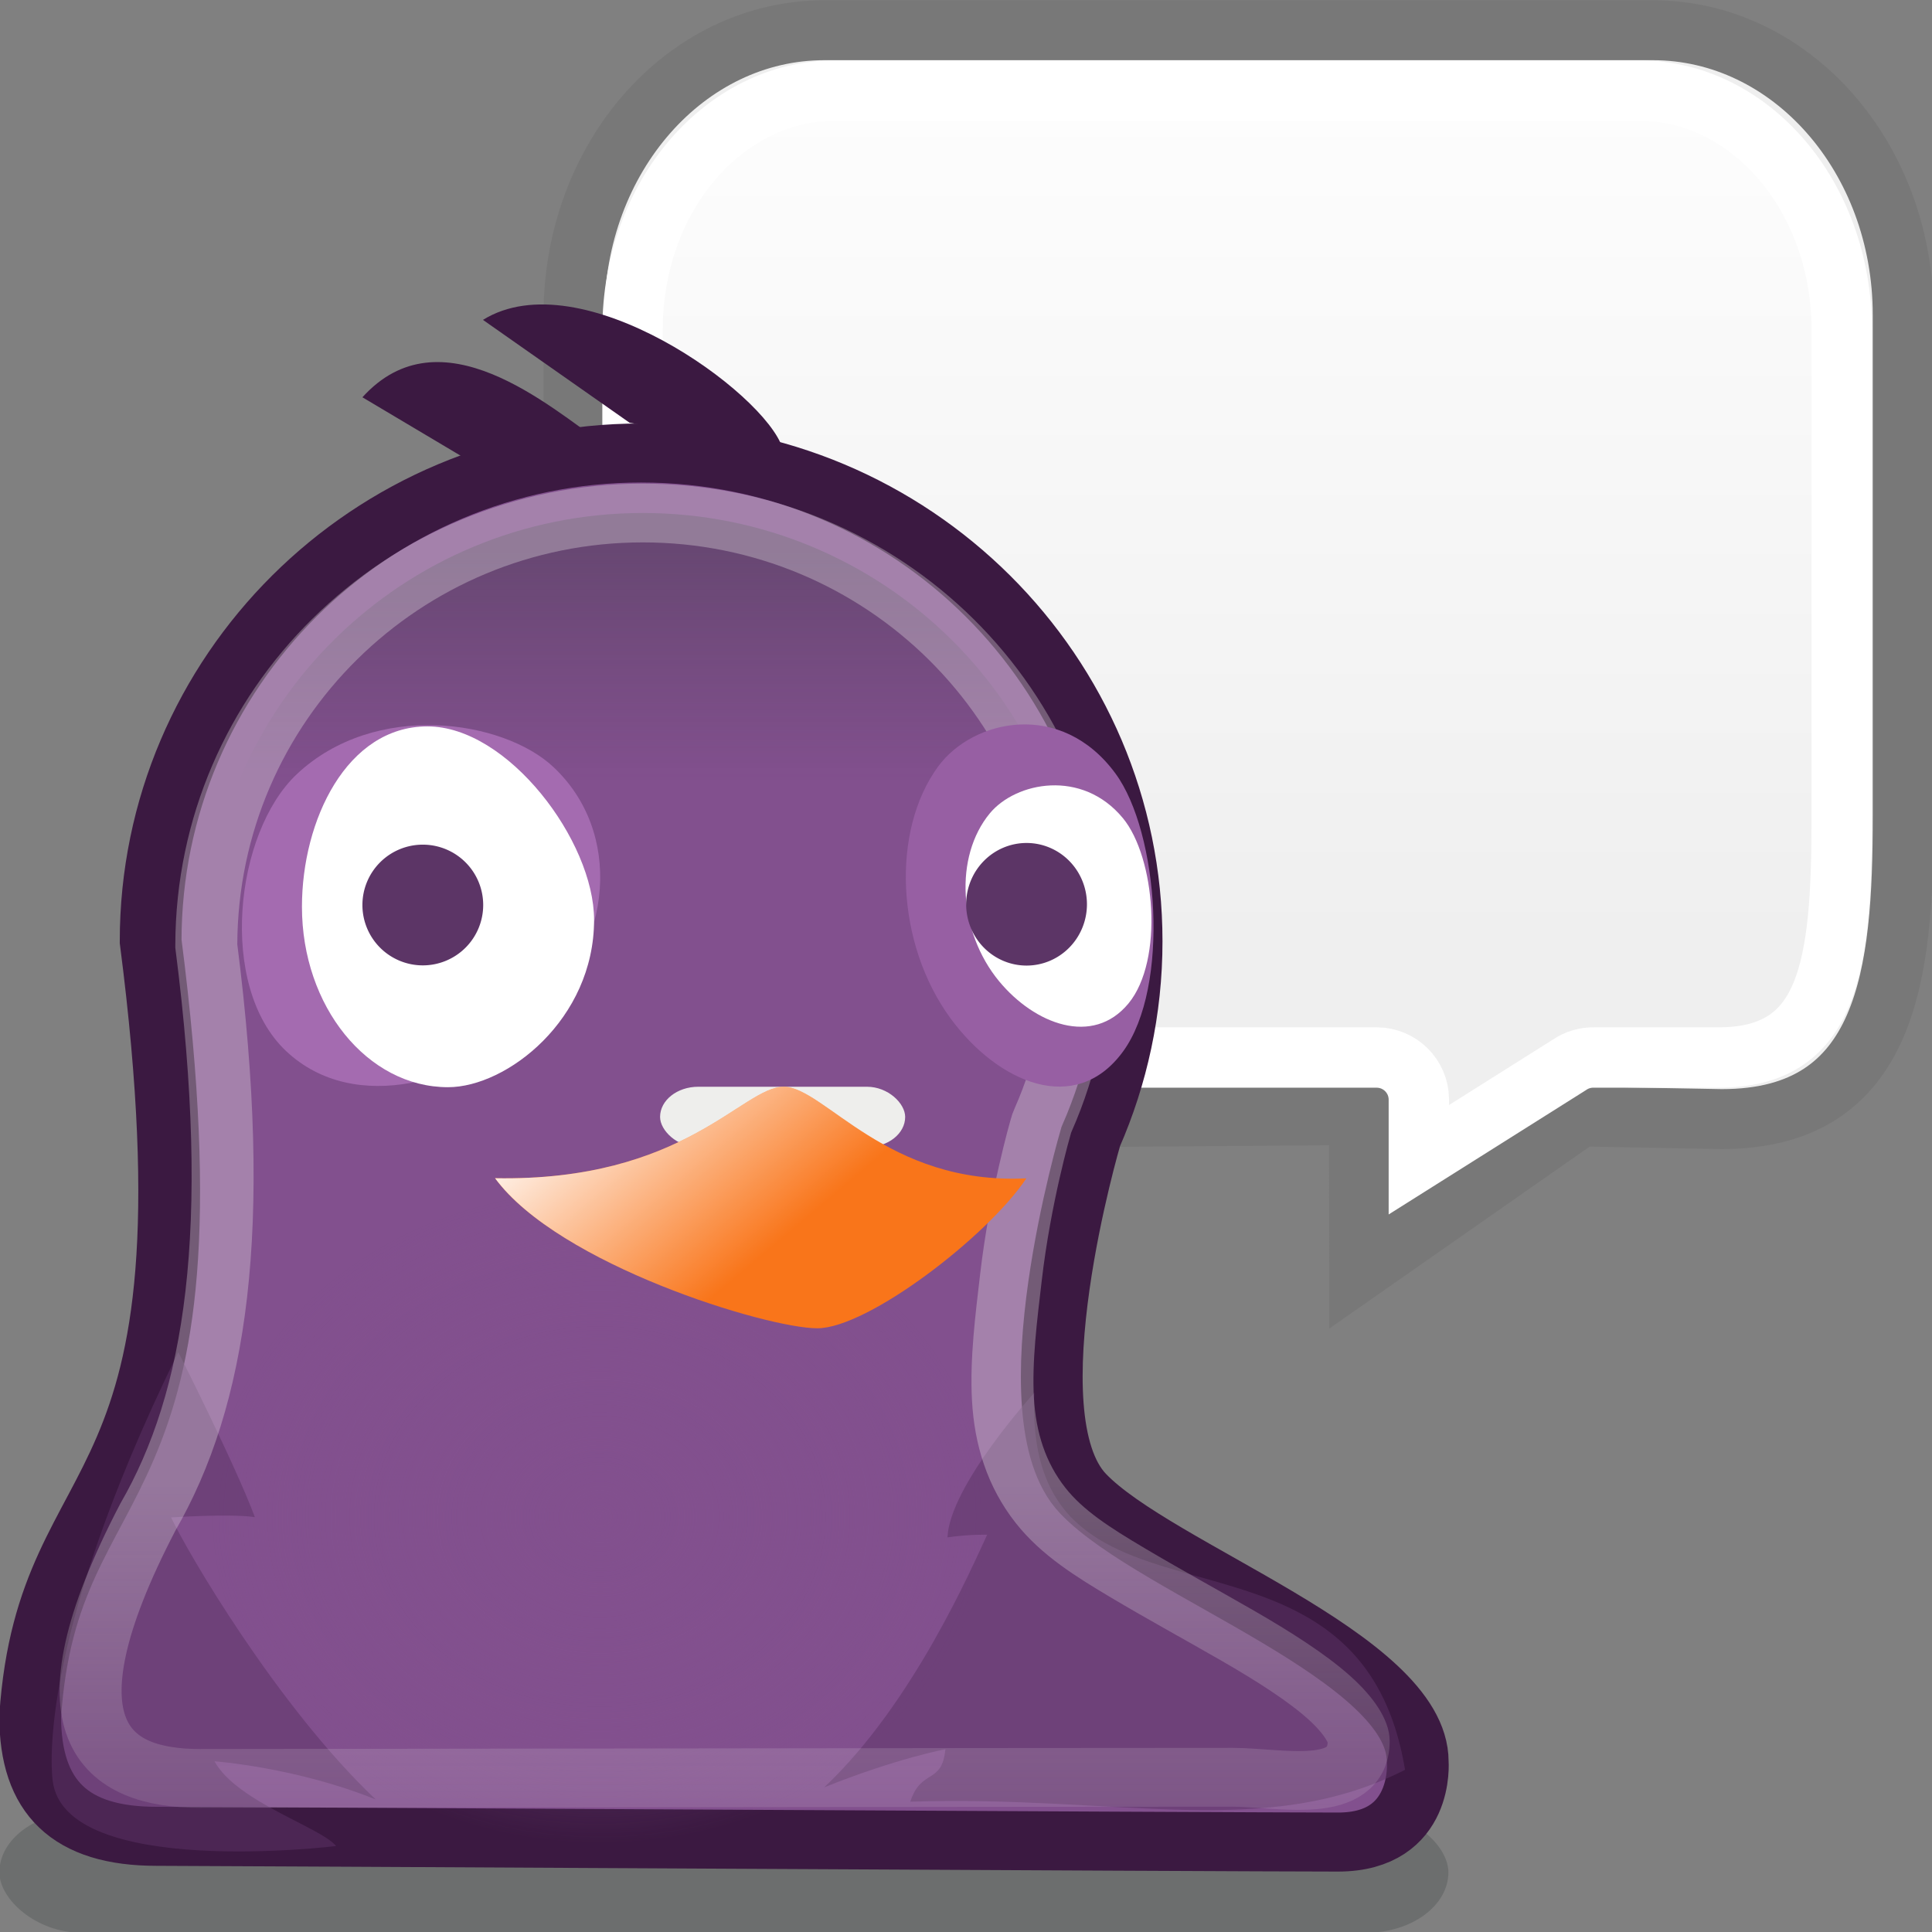 <?xml version="1.0" encoding="UTF-8" standalone="no"?>
<!-- Created with Inkscape (http://www.inkscape.org/) -->
<svg
   xmlns:dc="http://purl.org/dc/elements/1.1/"
   xmlns:cc="http://web.resource.org/cc/"
   xmlns:rdf="http://www.w3.org/1999/02/22-rdf-syntax-ns#"
   xmlns:svg="http://www.w3.org/2000/svg"
   xmlns="http://www.w3.org/2000/svg"
   xmlns:xlink="http://www.w3.org/1999/xlink"
   xmlns:sodipodi="http://sodipodi.sourceforge.net/DTD/sodipodi-0.dtd"
   xmlns:inkscape="http://www.inkscape.org/namespaces/inkscape"
   width="32"
   height="32"
   id="svg4345"
   sodipodi:version="0.32"
   inkscape:version="0.44.1"
   sodipodi:docbase="/home/hbons/code/pidgin-mtn/pidgin/pixmaps/icons/32/scalable"
   sodipodi:docname="pidgin.svg"
   inkscape:export-filename="/home/hbons/code/pidgin-mtn/pidgin/pixmaps/icons/32/pidgin.png"
   inkscape:export-xdpi="90"
   inkscape:export-ydpi="90"
   version="1.0">
  <rect width="100%" height="100%" fill="#808080" stroke="none"/>
  <defs
     id="defs4347">
    <linearGradient
       inkscape:collect="always"
       id="linearGradient6817">
      <stop
         style="stop-color:white;stop-opacity:1;"
         offset="0"
         id="stop6819" />
      <stop
         style="stop-color:white;stop-opacity:0;"
         offset="1"
         id="stop6821" />
    </linearGradient>
    <linearGradient
       inkscape:collect="always"
       id="linearGradient6563">
      <stop
         style="stop-color:white;stop-opacity:1;"
         offset="0"
         id="stop6565" />
      <stop
         style="stop-color:white;stop-opacity:0;"
         offset="1"
         id="stop6567" />
    </linearGradient>
    <linearGradient
       inkscape:collect="always"
       id="linearGradient6537">
      <stop
         style="stop-color:white;stop-opacity:1;"
         offset="0"
         id="stop6539" />
      <stop
         style="stop-color:white;stop-opacity:0;"
         offset="1"
         id="stop6541" />
    </linearGradient>
    <linearGradient
       inkscape:collect="always"
       id="linearGradient6506">
      <stop
         style="stop-color:#eeeeec;stop-opacity:1;"
         offset="0"
         id="stop6508" />
      <stop
         style="stop-color:#eeeeec;stop-opacity:0;"
         offset="1"
         id="stop6510" />
    </linearGradient>
    <linearGradient
       inkscape:collect="always"
       id="linearGradient5304">
      <stop
         style="stop-color:#2e3436;stop-opacity:1;"
         offset="0"
         id="stop5306" />
      <stop
         style="stop-color:#2e3436;stop-opacity:0;"
         offset="1"
         id="stop5308" />
    </linearGradient>
    <linearGradient
       inkscape:collect="always"
       id="linearGradient5280">
      <stop
         style="stop-color:#82508e;stop-opacity:1;"
         offset="0"
         id="stop5282" />
      <stop
         style="stop-color:#82508e;stop-opacity:0;"
         offset="1"
         id="stop5284" />
    </linearGradient>
    <linearGradient
       id="linearGradient2804">
      <stop
         style="stop-color:black;stop-opacity:0;"
         offset="0"
         id="stop2806" />
      <stop
         id="stop2812"
         offset="0.5"
         style="stop-color:black;stop-opacity:1;" />
      <stop
         style="stop-color:black;stop-opacity:0;"
         offset="1"
         id="stop2808" />
    </linearGradient>
    <radialGradient
       inkscape:collect="always"
       xlink:href="#linearGradient25546"
       id="radialGradient25572"
       gradientUnits="userSpaceOnUse"
       gradientTransform="matrix(1,0,0,0.995,0,4.16407e-2)"
       cx="7.884"
       cy="1.51"
       fx="7.884"
       fy="1.51"
       r="8.488" />
    <radialGradient
       inkscape:collect="always"
       xlink:href="#linearGradient25546"
       id="radialGradient25568"
       gradientUnits="userSpaceOnUse"
       gradientTransform="matrix(1,0,0,0.995,0,4.16407e-2)"
       cx="7.884"
       cy="0.145"
       fx="7.884"
       fy="0.145"
       r="8.488" />
    <linearGradient
       inkscape:collect="always"
       id="linearGradient25546">
      <stop
         style="stop-color:white;stop-opacity:1;"
         offset="0"
         id="stop25548" />
      <stop
         style="stop-color:white;stop-opacity:0;"
         offset="1"
         id="stop25550" />
    </linearGradient>
    <radialGradient
       inkscape:collect="always"
       xlink:href="#linearGradient25546"
       id="radialGradient25554"
       cx="7.884"
       cy="2.624"
       fx="7.884"
       fy="2.624"
       r="8.488"
       gradientTransform="matrix(1.131,0,0,1.125,-1.035,-0.301)"
       gradientUnits="userSpaceOnUse" />
    <linearGradient
       id="linearGradient3800">
      <stop
         style="stop-color:#f4d9b1;stop-opacity:1;"
         offset="0"
         id="stop3802" />
      <stop
         style="stop-color:#df9725;stop-opacity:1;"
         offset="1"
         id="stop3804" />
    </linearGradient>
    <radialGradient
       inkscape:collect="always"
       xlink:href="#linearGradient5280"
       id="radialGradient5286"
       cx="15.005"
       cy="39.809"
       fx="15.005"
       fy="39.809"
       r="9.723"
       gradientTransform="matrix(1,0,0,0.732,0,10.657)"
       gradientUnits="userSpaceOnUse" />
    <linearGradient
       inkscape:collect="always"
       xlink:href="#linearGradient5304"
       id="linearGradient5310"
       x1="12.606"
       y1="15.069"
       x2="12.606"
       y2="21.152"
       gradientUnits="userSpaceOnUse" />
    <linearGradient
       inkscape:collect="always"
       xlink:href="#linearGradient6506"
       id="linearGradient6512"
       x1="15.646"
       y1="39.743"
       x2="15.646"
       y2="53.502"
       gradientUnits="userSpaceOnUse" />
    <linearGradient
       inkscape:collect="always"
       xlink:href="#linearGradient6537"
       id="linearGradient6543"
       x1="30.5"
       y1="0.034"
       x2="30.5"
       y2="23.559"
       gradientUnits="userSpaceOnUse" />
    <linearGradient
       inkscape:collect="always"
       xlink:href="#linearGradient6563"
       id="linearGradient6569"
       x1="-1.684"
       y1="39.902"
       x2="5.537"
       y2="44.272"
       gradientUnits="userSpaceOnUse" />
    <linearGradient
       inkscape:collect="always"
       xlink:href="#linearGradient6817"
       id="linearGradient6823"
       x1="0.239"
       y1="38.95"
       x2="5.709"
       y2="42.983"
       gradientUnits="userSpaceOnUse" />
  </defs>
  <sodipodi:namedview
     id="base"
     pagecolor="#ffffff"
     bordercolor="#666666"
     borderopacity="1.0"
     inkscape:pageopacity="0.0"
     inkscape:pageshadow="2"
     inkscape:zoom="21.220032"
     inkscape:cx="25.558911"
     inkscape:cy="16.91503"
     inkscape:current-layer="layer1"
     showgrid="true"
     inkscape:grid-bbox="true"
     inkscape:document-units="px"
     inkscape:window-width="1274"
     inkscape:window-height="966"
     inkscape:window-x="3"
     inkscape:window-y="25"
     showguides="true"
     inkscape:guide-bbox="true"
     inkscape:grid-points="false"
     width="32px"
     height="32px"
     inkscape:object-bbox="true" />
  <g
     id="layer1"
     inkscape:label="Layer 1"
     inkscape:groupmode="layer">
    <rect
       style="opacity:0.231;fill:#2e3436;fill-opacity:1;stroke:none;stroke-width:1;stroke-miterlimit:4;stroke-dasharray:none;stroke-opacity:1"
       id="rect6514"
       width="5.022"
       height="5.225"
       x="42.978"
       y="44"
       rx="0.285"
       ry="2.613"
       transform="matrix(4.779,0,0,0.383,-205.402,13.159)" />
    <path
       sodipodi:type="inkscape:offset"
       inkscape:radius="-1.0057179"
       inkscape:original="M 20.53125 1.5 C 17.192693 1.5 14.5 4.611235 14.5 8.46875 L 14.5 20.53125 C 14.5 24.388765 17.192693 27.5 20.53125 27.5 L 34.53125 27.5 L 34.53125 31.09375 L 39.34375 27.5 L 41.5 27.5 C 45.512737 27.5 46.5 24.38319 46.5 20.53125 L 46.5 8.46875 C 46.5 4.6112353 43.807307 1.5 40.46875 1.5 L 20.53125 1.5 z "
       style="fill:none;fill-opacity:1;stroke:white;stroke-width:1.477;stroke-miterlimit:4;stroke-opacity:1"
       id="path6504"
       d="M 20.531,2.5 C 17.818,2.5 15.5,5.079 15.5,8.469 L 15.5,20.531 C 15.5,23.921 17.818,26.5 20.531,26.5 L 34.531,26.5 C 35.082,26.503 35.528,26.949 35.531,27.5 L 35.531,29.094 L 38.75,26.688 C 38.923,26.564 39.131,26.498 39.344,26.5 L 41.5,26.5 C 43.246,26.5 44.035,25.932 44.625,24.938 C 45.215,23.943 45.5,22.371 45.5,20.531 L 45.5,8.469 C 45.5,5.079 43.182,2.5 40.469,2.5 L 20.531,2.5 z "
       transform="matrix(0.677,0,0,0.677,0.162,-0.515)" />
    <path
       style="fill:#efefef;fill-opacity:1;stroke:#787878;stroke-width:1.466;stroke-miterlimit:4;stroke-dasharray:none;stroke-opacity:1"
       d="M 20.531,1.5 C 17.193,1.5 14.5,4.611 14.5,8.469 L 14.5,20.531 C 14.5,24.389 17.429,28.14 20.767,28.14 L 33.409,28.041 L 33.415,31.846 L 38.723,28.076 L 42.13,28.14 C 46.143,28.14 46.5,24.58 46.5,20.728 L 46.5,8.469 C 46.5,4.611 43.807,1.5 40.469,1.5 L 20.531,1.5 z "
       id="rect5498"
       sodipodi:nodetypes="cccccccccccc"
       transform="matrix(0.688,0,0,0.677,-0.469,-0.515)" />
    <path
       transform="matrix(0.669,0,0,0.669,8.626692e-2,-0.192)"
       style="fill:url(#linearGradient6543);fill-opacity:1;stroke:white;stroke-width:1.495;stroke-miterlimit:4;stroke-opacity:1"
       d="M 20.531,2.531 C 17.842,2.531 15.531,5.097 15.531,8.469 L 15.531,20.531 C 15.531,23.903 17.842,26.469 20.531,26.469 L 33.968,26.469 C 34.534,26.476 34.992,26.934 34.999,27.5 L 34.999,29 L 38.719,26.656 C 38.902,26.529 39.121,26.463 39.344,26.469 L 42.416,26.469 C 45.139,26.469 45.469,24.283 45.469,20.531 L 45.469,8.469 C 45.469,5.097 43.158,2.531 40.469,2.531 L 20.531,2.531 z "
       id="path6535"
       sodipodi:nodetypes="cccccccccccccc" />
    <path
       style="opacity:1;fill:#82508e;fill-opacity:1;stroke:#3b1941;stroke-width:1.511;stroke-miterlimit:4;stroke-dasharray:none;stroke-opacity:1"
       d="M 15,13 C 8.376,13 3,18.6 3,25.5 C 4.846,40.483 0.493,38.484 0.053,45.338 C 0.053,47.422 1.038,48.413 3.145,48.413 C 4.332,48.413 29.36,48.56 32.051,48.56 C 34.165,48.56 34,46.5 34,46.5 C 34,43.835 27.598,41.598 25.813,39.642 C 23.985,37.641 26,30.5 26,30.5 C 26.641,28.97 27,27.275 27,25.5 C 27,18.6 21.624,13 15,13 z "
       id="path5176"
       sodipodi:nodetypes="cccccszcsc"
       transform="matrix(0.677,0,0,0.647,0.464,-0.908)" />
    <path
       sodipodi:type="arc"
       style="opacity:1;fill:url(#radialGradient5286);fill-opacity:1;stroke:none;stroke-width:1;stroke-miterlimit:4;stroke-dasharray:none;stroke-opacity:1"
       id="path5273"
       sodipodi:cx="15.004828"
       sodipodi:cy="39.80859"
       sodipodi:rx="9.7225161"
       sodipodi:ry="7.119638"
       d="M 24.727 39.809 A 9.723 7.12 0 1 1  5.282,39.809 A 9.723 7.12 0 1 1  24.727 39.809 z"
       transform="matrix(0.661,0,0,0.761,1.662895e-2,-5.166)" />
    <path
       style="opacity:0.515;fill:#5c3466;fill-opacity:1;stroke:none;stroke-width:1;stroke-miterlimit:4;stroke-opacity:1"
       d="M -42.834,47.629 C -42.834,47.629 -43.267,44.688 -40.223,37.951 C -40.223,37.951 -39.031,40.51 -38.632,41.679 C -39.154,41.596 -40.372,41.686 -40.372,41.686 C -40.038,42.463 -38.164,45.952 -36.121,48.058 C -37.78,47.329 -39.471,47.196 -39.471,47.196 C -39.01,48.112 -37.25,48.692 -36.944,49.111 C -36.944,49.111 -42.597,49.864 -42.834,47.629 z "
       id="rect5312"
       sodipodi:nodetypes="cccccccc"
       transform="matrix(0.797,0,0,0.733,35.011,-5.422)" />
    <path
       style="opacity:0.515;fill:#5c3466;fill-opacity:1;stroke:none;stroke-width:1;stroke-miterlimit:4;stroke-opacity:1"
       d="M -49.442,47.415 C -48.365,40.274 -40.69,44.766 -40.961,37.951 C -40.961,37.951 -39.025,40.28 -38.974,41.581 C -39.496,41.499 -39.882,41.516 -39.882,41.516 C -39.548,42.294 -38.197,45.748 -36.154,47.854 C -37.814,47.125 -38.926,46.898 -38.926,46.898 C -38.848,47.795 -38.376,47.369 -38.123,48.215 C -42.942,48.047 -46.253,49.196 -49.442,47.415 z "
       id="path5317"
       sodipodi:nodetypes="cccccccc"
       transform="matrix(-0.724,0,0,0.66,-12.524,-1.98)" />
    <path
       transform="matrix(0.661,0,0,0.627,0.732,-0.32)"
       style="opacity:0.31;fill:url(#linearGradient5310);fill-opacity:1;stroke:url(#linearGradient6512);stroke-width:1.553;stroke-miterlimit:4;stroke-opacity:1"
       d="M 15,14.062 C 8.988,14.062 4.079,19.138 4.062,25.469 C 4.062,25.479 4.062,25.489 4.062,25.5 C 4.974,33.021 4.306,37.47 2.594,40.594 C -0.198,46.245 1.561,47.49 3.903,47.49 C 5.84,47.49 23.958,47.46 29.784,47.46 C 30.951,47.46 32.938,47.965 32.938,46.5 C 32.938,46.278 32.738,45.861 32.188,45.344 C 31.637,44.826 30.814,44.27 29.906,43.719 C 28.998,43.167 28.028,42.609 27.156,42.062 C 26.284,41.516 25.512,41.006 24.969,40.281 C 24.359,39.467 24.079,38.51 24.024,37.469 C 23.97,36.427 24.108,35.31 24.225,34.25 C 24.458,32.13 24.969,30.281 24.969,30.281 C 24.984,30.217 25.005,30.154 25.031,30.094 C 25.619,28.692 25.938,27.131 25.938,25.5 C 25.938,19.154 21.022,14.062 15,14.062 z "
       id="path5241"
       sodipodi:nodetypes="csscccssssssscssc" />
    <path
       transform="matrix(-0.862,-0.81,0.813,-0.764,-3.677,42.375)"
       style="opacity:1;fill:#a46bb0;fill-opacity:1;stroke:none;stroke-width:1;stroke-miterlimit:4;stroke-opacity:1"
       d="M 13.257,24.626 C 13.257,26.227 11.828,27.317 10.864,27.317 C 9.543,27.317 8.471,26.017 8.471,24.416 C 8.471,23.024 9.206,21.515 10.527,21.515 C 11.848,21.515 13.257,23.361 13.257,24.626 z "
       id="path5160"
       sodipodi:nodetypes="csssc" />
    <path
       transform="matrix(1.011,0,0,1.03,-3.563,-10.129)"
       style="opacity:1;fill:white;fill-opacity:1;stroke:none;stroke-width:1;stroke-miterlimit:4;stroke-opacity:1"
       d="M 13.257,24.626 C 13.257,26.227 11.828,27.317 10.864,27.317 C 9.543,27.317 8.471,26.017 8.471,24.416 C 8.471,23.024 9.206,21.515 10.527,21.515 C 11.848,21.515 13.257,23.361 13.257,24.626 z "
       id="path5157"
       sodipodi:nodetypes="csssc" />
    <path
       sodipodi:type="arc"
       style="opacity:1;fill:#5c3566;fill-opacity:1;stroke:none;stroke-width:1;stroke-miterlimit:4;stroke-dasharray:none;stroke-opacity:1"
       id="path5162"
       sodipodi:cx="10.169642"
       sodipodi:cy="24.3125"
       sodipodi:rx="1.2410715"
       sodipodi:ry="1.2946428"
       d="M 11.411 24.312 A 1.241 1.295 0 1 1  8.929,24.312 A 1.241 1.295 0 1 1  11.411 24.312 z"
       transform="matrix(0.806,0,0,0.772,-1.194,-3.779)" />
    <path
       transform="matrix(0.596,-0.813,-0.562,-0.767,24.416,42.48)"
       style="opacity:1;fill:#975fa3;fill-opacity:1;stroke:none;stroke-width:1;stroke-miterlimit:4;stroke-opacity:1"
       d="M 13.257,24.626 C 13.257,26.227 11.828,27.317 10.864,27.317 C 9.543,27.317 8.471,26.017 8.471,24.416 C 8.471,23.024 9.206,21.515 10.527,21.515 C 11.848,21.515 13.257,23.361 13.257,24.626 z "
       id="path5167"
       sodipodi:nodetypes="csssc" />
    <path
       transform="matrix(0.447,-0.542,-0.422,-0.511,23.065,33.32)"
       style="opacity:1;fill:white;fill-opacity:1;stroke:none;stroke-width:1;stroke-miterlimit:4;stroke-opacity:1"
       d="M 13.257,24.626 C 13.257,26.227 11.828,27.317 10.864,27.317 C 9.543,27.317 8.471,26.017 8.471,24.416 C 8.471,23.024 9.206,21.515 10.527,21.515 C 11.848,21.515 13.257,23.361 13.257,24.626 z "
       id="path5169"
       sodipodi:nodetypes="csssc" />
    <path
       sodipodi:type="arc"
       style="opacity:1;fill:#5c3566;fill-opacity:1;stroke:none;stroke-width:1;stroke-miterlimit:4;stroke-dasharray:none;stroke-opacity:1"
       id="path5171"
       sodipodi:cx="10.169642"
       sodipodi:cy="24.3125"
       sodipodi:rx="1.2410715"
       sodipodi:ry="1.2946428"
       d="M 11.411 24.312 A 1.241 1.295 0 1 1  8.929,24.312 A 1.241 1.295 0 1 1  11.411 24.312 z"
       transform="matrix(0.806,0,0,0.784,8.806,-4.083)" />
    <rect
       style="opacity:1;fill:#eeeeec;fill-opacity:1;stroke:none;stroke-width:1;stroke-miterlimit:4;stroke-dasharray:none;stroke-opacity:1"
       id="rect5215"
       width="5.607"
       height="2.179"
       x="16"
       y="27"
       transform="matrix(0.724,0,0,0.459,-0.651,5.607)"
       rx="0.874"
       ry="1.089" />
    <path
       transform="matrix(0.799,0,0,0.496,8.998,-1.319)"
       style="fill:#f9751a;fill-opacity:1;stroke:none;stroke-width:1.028;stroke-miterlimit:4;stroke-opacity:1"
       d="M -0.999,42.004 C 2.929,42.118 4.128,38.95 4.983,38.95 C 5.826,38.95 7.116,42.24 10.015,42.008 C 9.207,43.955 6.727,47.015 5.681,47.015 C 4.623,47.015 0.312,44.881 -0.999,42.004 z "
       id="rect5187"
       sodipodi:nodetypes="ccczc" />
    <path
       transform="matrix(0.671,0,0,0.486,-1.815,1.14)"
       style="fill:#3b1941;fill-opacity:1;stroke:none;stroke-width:1;stroke-miterlimit:4;stroke-opacity:1"
       d="M 11.651,11.194 C 13.578,8.251 16.249,11.482 17.614,12.804 L 14.761,13.748 L 11.651,11.194 z "
       id="path5192"
       sodipodi:nodetypes="cccc" />
    <path
       transform="matrix(0.851,0,0,0.555,-1.948,-0.153)"
       style="fill:#3b1941;fill-opacity:1;stroke:none;stroke-width:1;stroke-miterlimit:4;stroke-opacity:1"
       d="M 11.689,9.822 C 13.591,8.016 17.175,11.994 17.52,13.65 L 14.543,12.892 L 11.689,9.822 z "
       id="rect5189"
       sodipodi:nodetypes="cccc" />
    <path
       transform="matrix(0.799,0,0,0.496,8.998,-1.319)"
       style="fill:url(#linearGradient6823);fill-opacity:1.0;stroke:none;stroke-width:1.028;stroke-miterlimit:4;stroke-opacity:1"
       d="M -0.999,42.004 C 2.929,42.118 4.128,38.95 4.983,38.95 C 5.826,38.95 7.116,42.24 10.015,42.008 C 9.207,43.955 6.727,47.015 5.681,47.015 C 4.623,47.015 0.312,44.881 -0.999,42.004 z "
       id="path6815"
       sodipodi:nodetypes="ccczc" />
  </g>
</svg>

